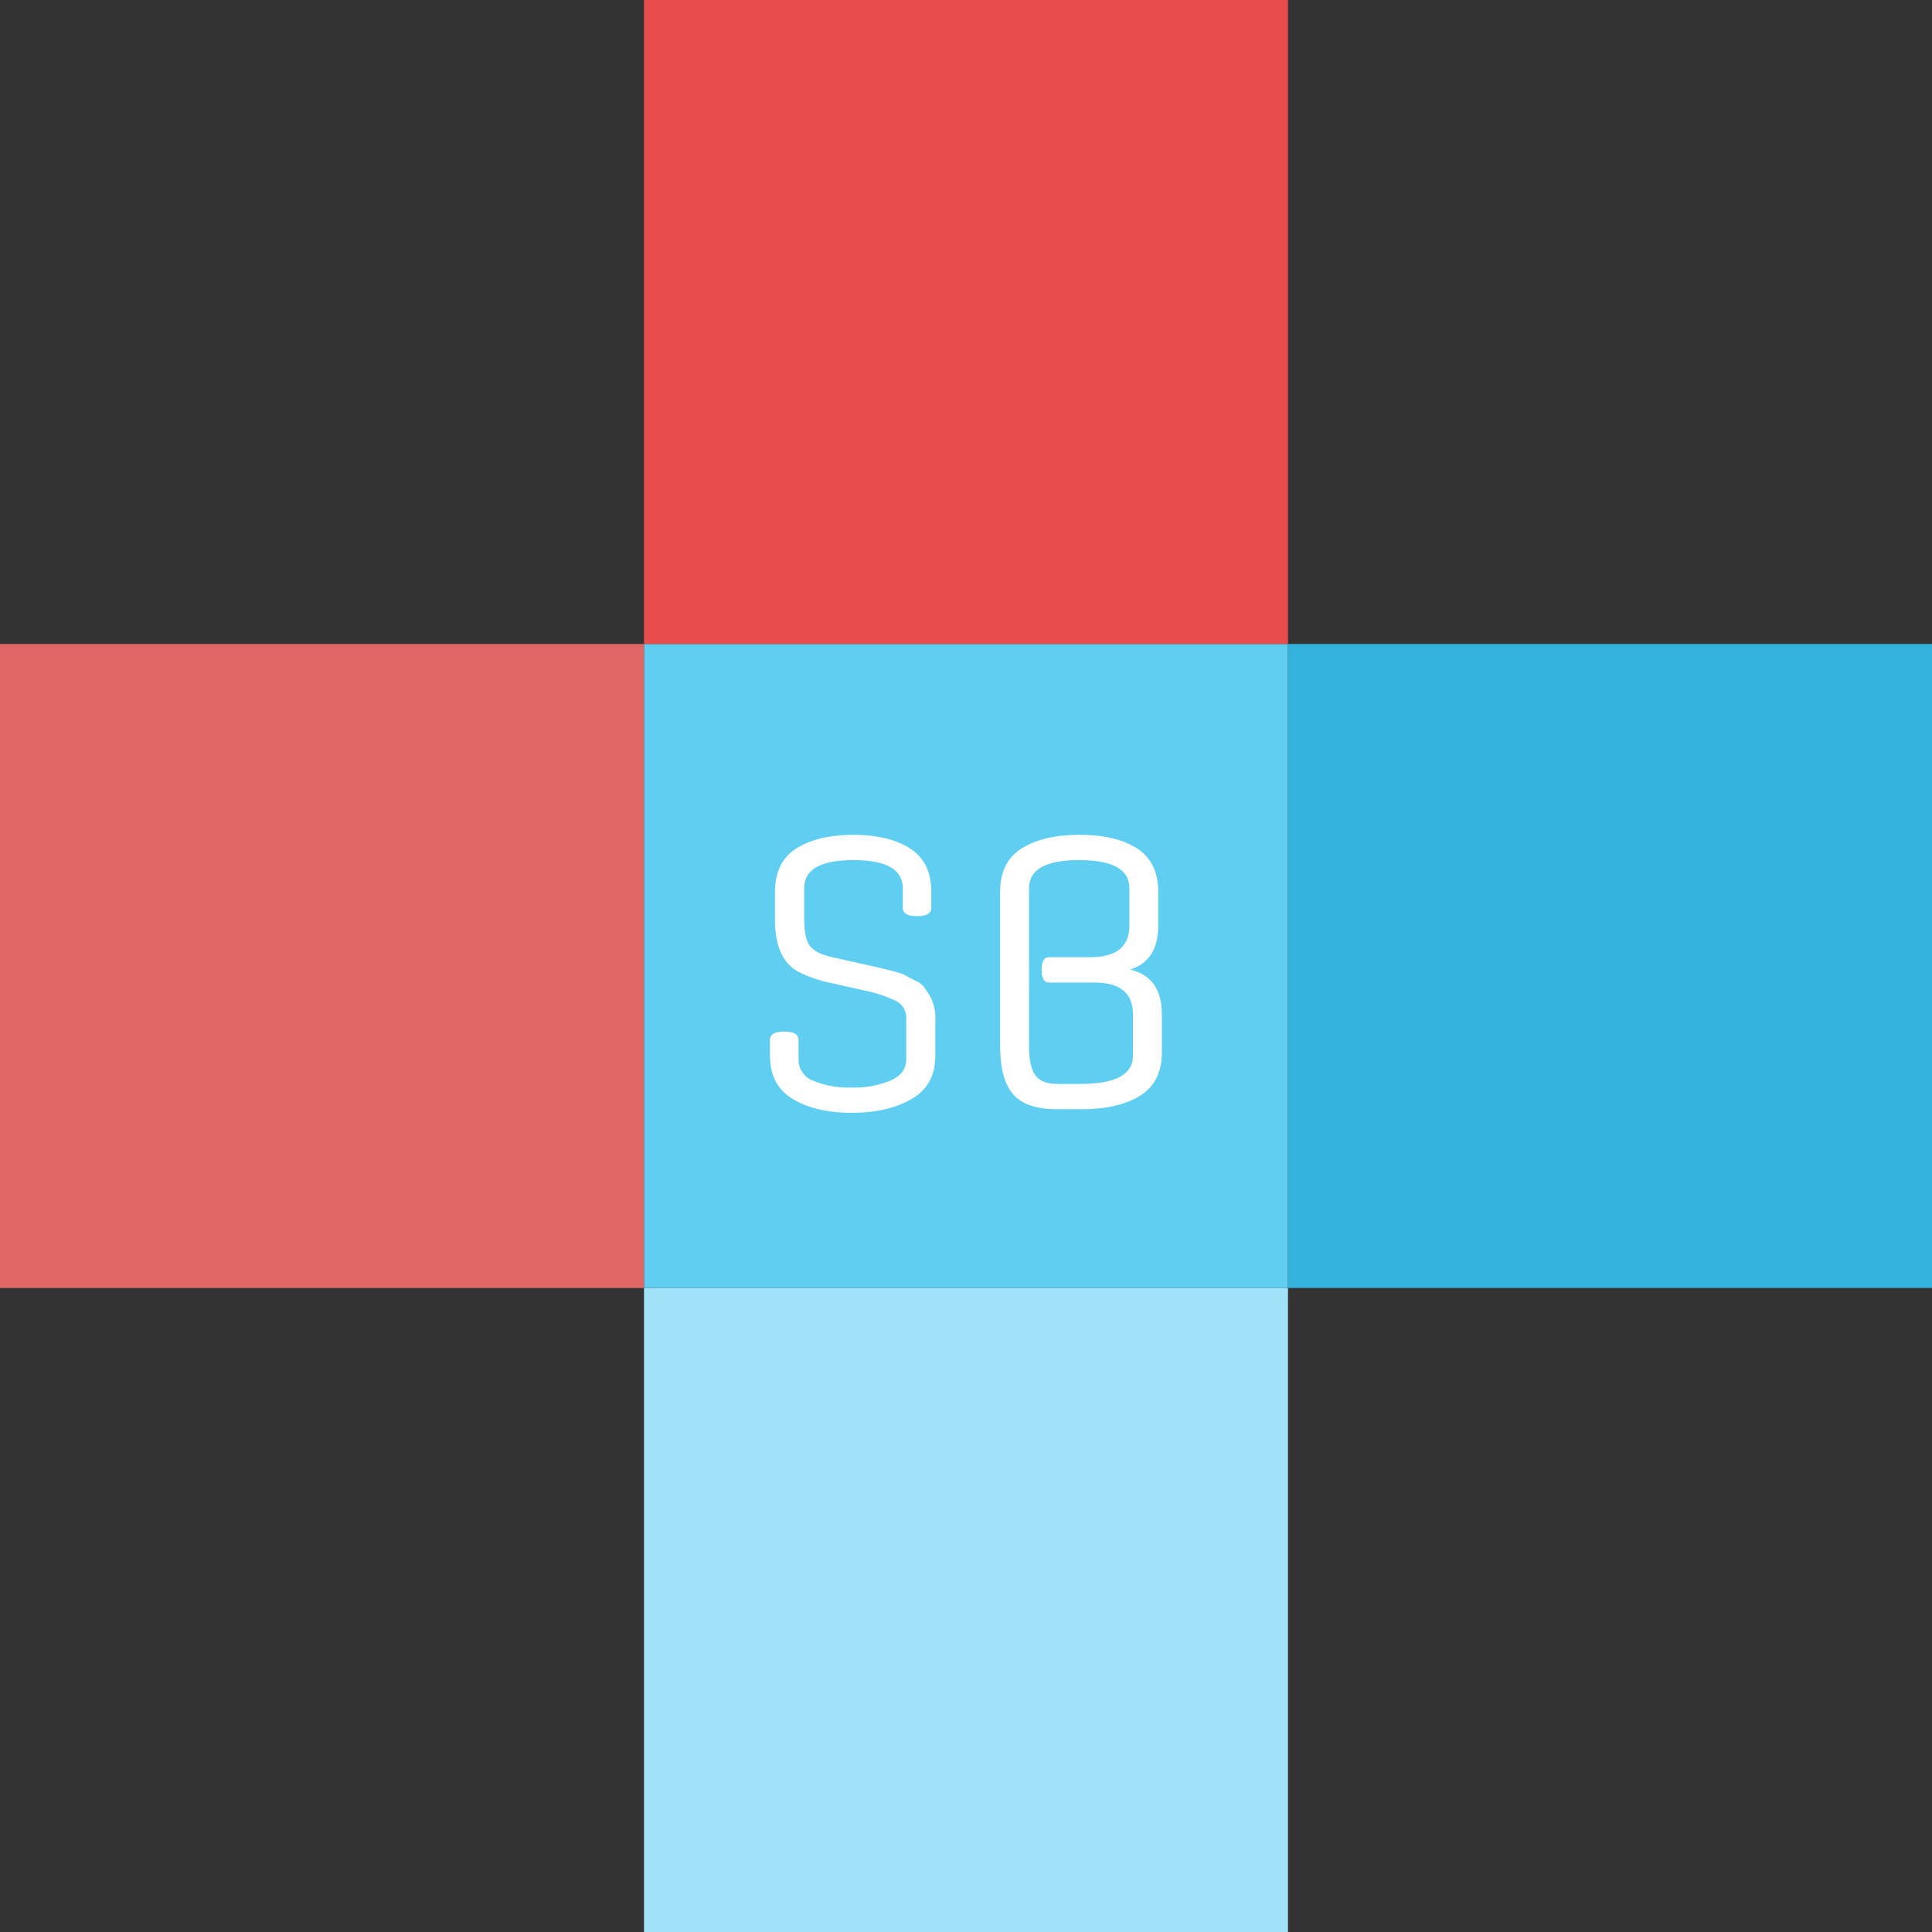 <svg xmlns="http://www.w3.org/2000/svg" viewBox="0 0 406 406"><rect x="0" y="0" width="406" height="406" fill="#333333" stroke="none"/><defs><style>.cls-1{fill:#60cef1;}.cls-2{fill:#e06767;}.cls-3{fill:#a0e2f7;}.cls-4{fill:#33b3dc;}.cls-5{fill:#e94c4c;}.cls-6{fill:#fff;}</style></defs><title>Ativo 1</title><g id="Camada_2" data-name="Camada 2"><g id="Camada_1-2" data-name="Camada 1"><rect class="cls-1" x="135.33" y="135.33" width="135.33" height="135.33"/><rect class="cls-2" y="135.33" width="135.33" height="135.33"/><rect class="cls-3" x="135.33" y="270.67" width="135.33" height="135.33"/><rect class="cls-4" x="270.67" y="135.33" width="135.33" height="135.33"/><rect class="cls-5" x="135.33" width="135.33" height="135.33"/><path class="cls-6" d="M190.44,222.63v-8.57a3.89,3.89,0,0,0-2-3.64,27.54,27.54,0,0,0-6.83-2.28l-6.75-1.52a28.24,28.24,0,0,1-7-2.35q-5-2.66-5-11v-5.84q0-6.3,4.51-9.14t11.95-2.85q7.44,0,11.91,2.85t4.48,9.14v3.34q0,1.75-3,1.75t-3-1.75v-4.1q0-5.92-10.36-5.92T169,186.66v6.45q0,4.17,1.25,5.73t4.67,2.31l6.75,1.52q7.28,1.59,8.31,2.16t2.39,1.25a4.86,4.86,0,0,1,1.86,1.4q.49.72,1.18,1.78a10,10,0,0,1,1.14,5.39v7.21q0,6.22-5,9.1T179,233.85q-7.55,0-12.37-2.88t-4.82-9.1v-3.34q0-1.74,3-1.74t3,1.74v4.1a4.7,4.7,0,0,0,3.15,4.51,19.63,19.63,0,0,0,8,1.4,20.26,20.26,0,0,0,8.12-1.44Q190.44,225.66,190.44,222.63Z"/><path class="cls-6" d="M227.24,233.1h-5.08q-6.53,0-9.26-3.15t-2.73-10.2V187.42q0-6.3,4.55-9.14t12.14-2.85q7.59,0,12.06,2.85t4.48,9.14v7.06q0,7.44-5.92,9.26,6.68,1.59,6.68,9.41v8q0,6.3-4.63,9.14T227.24,233.1Zm2.66-26.63h-9.48q-1.52,0-1.52-2.66t1.52-2.66h8.73q8.19,0,8.19-6.68v-7.81q0-5.92-10.55-5.92t-10.55,5.92v33.08q0,4.4,1.33,6.22t4.59,1.82h4.93q11,0,11-5.92v-8.73Q238.09,206.47,229.9,206.47Z"/></g></g></svg>